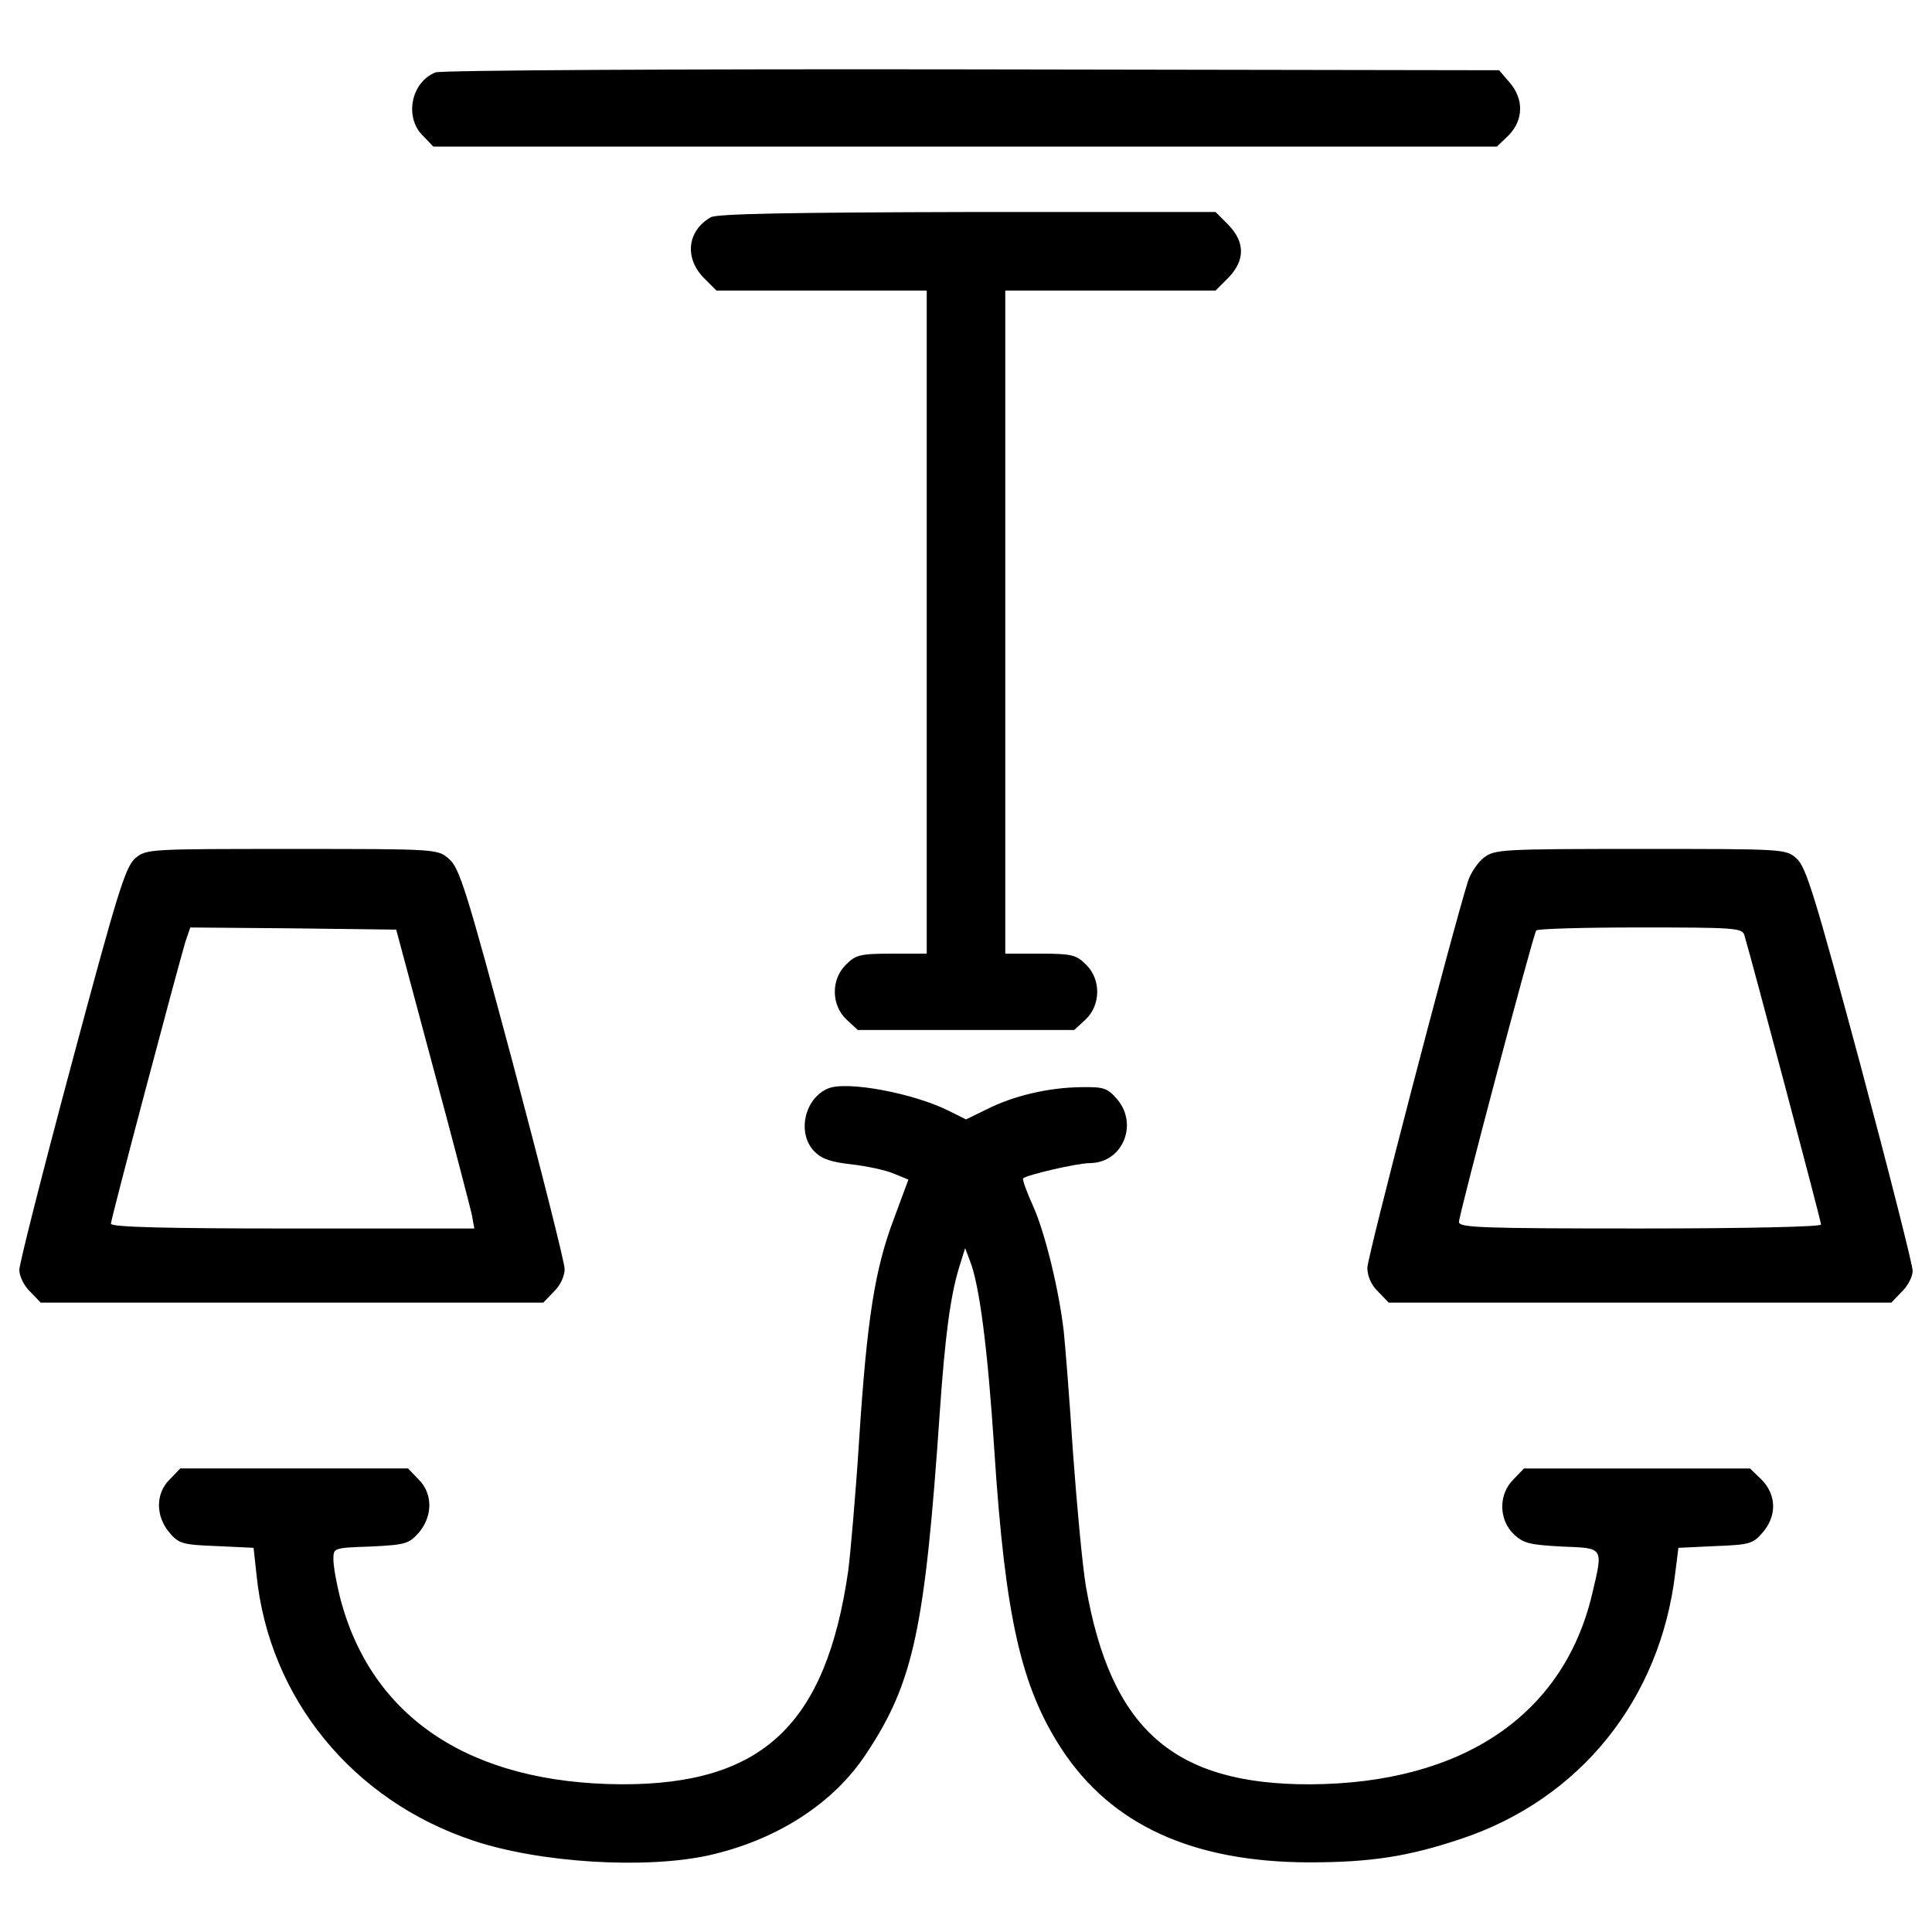 <?xml version="1.0" encoding="utf-8"?>
<!-- Svg Vector Icons : http://www.onlinewebfonts.com/icon -->
<!DOCTYPE svg PUBLIC "-//W3C//DTD SVG 1.1//EN" "http://www.w3.org/Graphics/SVG/1.1/DTD/svg11.dtd">
<svg version="1.1" xmlns="http://www.w3.org/2000/svg" xmlns:xlink="http://www.w3.org/1999/xlink" x="0px" y="0px" viewBox="0 0 1000 1000" enable-background="new 0 0 1000 1000" xml:space="preserve">
<g><g transform="translate(0,511) scale(0.1,-0.1)"><path d="M2254.2,4735.2c-126.5-49.7-162.6-232.6-65.5-327.4l54.2-56.5h2752.6h2752.6l61,58.7c76.8,79,79,187.4,4.5,273.2l-54.2,63.2l-2730,4.5C3521,4753.3,2279,4746.5,2254.2,4735.2z"/><path d="M3679,3985.5c-121.9-70-137.7-210-36.1-313.9l65.5-65.5h544.2h544.2V1890V173.9h-180.6c-164.8,0-187.4-6.8-237.1-56.5c-79-76.8-76.8-210,2.3-284.5l58.7-54.2h560h560l58.7,54.2c79,74.5,81.3,207.7,2.2,284.5c-49.7,49.7-72.3,56.5-237.1,56.5h-180.6V1890v1716.1h544.2h544.2l65.5,65.5c88.1,90.3,88.1,185.2,0,275.5l-65.5,65.5H5006.8C4085.5,4010.4,3710.6,4003.6,3679,3985.5z"/><path d="M698.4,666.2C648.7,621,605.8,483.3,371-395.1c-149-555.5-271-1036.5-271-1068.1c0-31.6,24.8-83.5,56.5-112.9l54.2-56.4h1300.6h1300.6l54.2,56.4c33.9,31.6,56.5,81.3,56.5,117.4c0,33.9-121.9,514.8-268.7,1068.1c-237.1,885.2-275.5,1009.3-329.7,1054.5c-58.7,51.9-61,51.9-812.9,51.9C761.6,715.8,757.1,715.8,698.4,666.2z M2238.4-401.9c103.9-383.9,194.2-733.9,203.2-772.3l13.5-74.5h-941.6c-643.5,0-939.4,6.8-939.4,24.8c0,24.8,347.7,1334.5,386.1,1461l24.8,72.3l532.9-4.5l532.9-6.8L2238.4-401.9z"/><path d="M7680.3,670.7c-31.6-24.8-67.8-79-81.3-119.7c-79-248.4-521.6-1946.4-521.6-2002.9c0-42.9,20.3-90.3,56.4-124.2l54.2-56.4h1300.6h1300.6l54.2,56.4c31.6,29.4,56.5,79,56.5,108.4c0,29.3-121.9,510.3-271,1068.1C9394.2,472,9349,621,9299.4,666.2c-56.5,49.7-61,49.7-808.4,49.7C7770.6,715.8,7736.8,713.6,7680.3,670.7z M9028.4,271c36.1-119.7,397.4-1481.3,397.4-1499.3c0-11.3-379.4-20.3-937.1-20.3c-828.7,0-937.1,4.5-937.1,33.9c0,38.4,381.6,1479,399.7,1508.4c4.5,9,246.1,15.8,537.4,15.8C8971.9,309.4,9017.1,307.1,9028.4,271z"/><path d="M4286.4-523.8c-124.2-51.9-162.6-234.8-70-327.4c38.4-38.4,88.1-54.2,191.9-65.5c76.8-9,173.9-29.4,216.8-47.4l76.8-31.6l-74.5-201c-99.4-261.9-140-519.4-180.6-1147.1c-18.1-284.5-45.2-589.4-56.5-677.4c-115.2-797.1-444.8-1106.4-1174.2-1104.2c-783.5,4.5-1296.1,345.5-1456.5,968.7c-18.1,72.3-33.9,160.3-33.9,194.2c0,61,0,61,194.2,67.7c178.4,9,196.4,13.6,248.4,72.3c72.3,85.8,72.3,203.2-2.3,275.5l-54.2,56.5h-589.4H933.2L879-2547c-74.5-72.3-74.5-189.7-2.3-275.5c49.7-58.7,70-63.2,246.1-70l189.7-9l15.8-144.5c65.5-634.5,496.8-1162.9,1120-1370.6c343.2-115.2,889.7-149,1219.4-76.8c352.3,79,648.1,268.7,817.4,528.4C4729-3597,4787.7-3319.3,4864.5-2197c27.1,390.6,54.2,596.1,99.4,745.2l31.6,101.6l24.8-65.5c49.7-124.2,92.6-460.6,126.5-984.5c56.4-860.3,137.7-1219.4,347.8-1542.3c257.4-392.9,677.4-584.9,1278-587.1c320.7,0,514.8,29.4,790.3,121.9c616.4,205.5,1031.9,722.6,1108.7,1379.7l15.8,126.4l189.7,9c176.1,6.8,196.5,11.3,246.1,70c74.5,85.8,72.3,194.2-4.5,273.2l-61,58.7h-584.8h-584.8l-54.2-56.5c-79-76.8-76.8-210,2.2-284.5c49.7-47.4,83.6-54.2,248.4-63.2c219-9,214.5,0,155.8-248.4c-149-625.5-672.9-977.7-1456.5-982.3c-709-2.2-1034.2,284.5-1162.9,1022.9c-18.1,106.1-47.4,422.2-67.7,702.3c-18.1,280-40.6,560-47.4,621c-24.9,214.5-97.1,510.3-158.1,645.8c-33.9,74.5-56.5,137.8-52,144.5c20.3,18.1,280,79,347.8,79c167.1,2.2,250.6,201,137.7,331.9c-49.7,56.5-67.7,63.2-187.4,61c-169.4-2.3-350-45.2-487.7-115.2L5000-684.1l-85.8,42.9C4731.3-548.7,4383.6-483.2,4286.4-523.8z"/></g></g>
</svg>